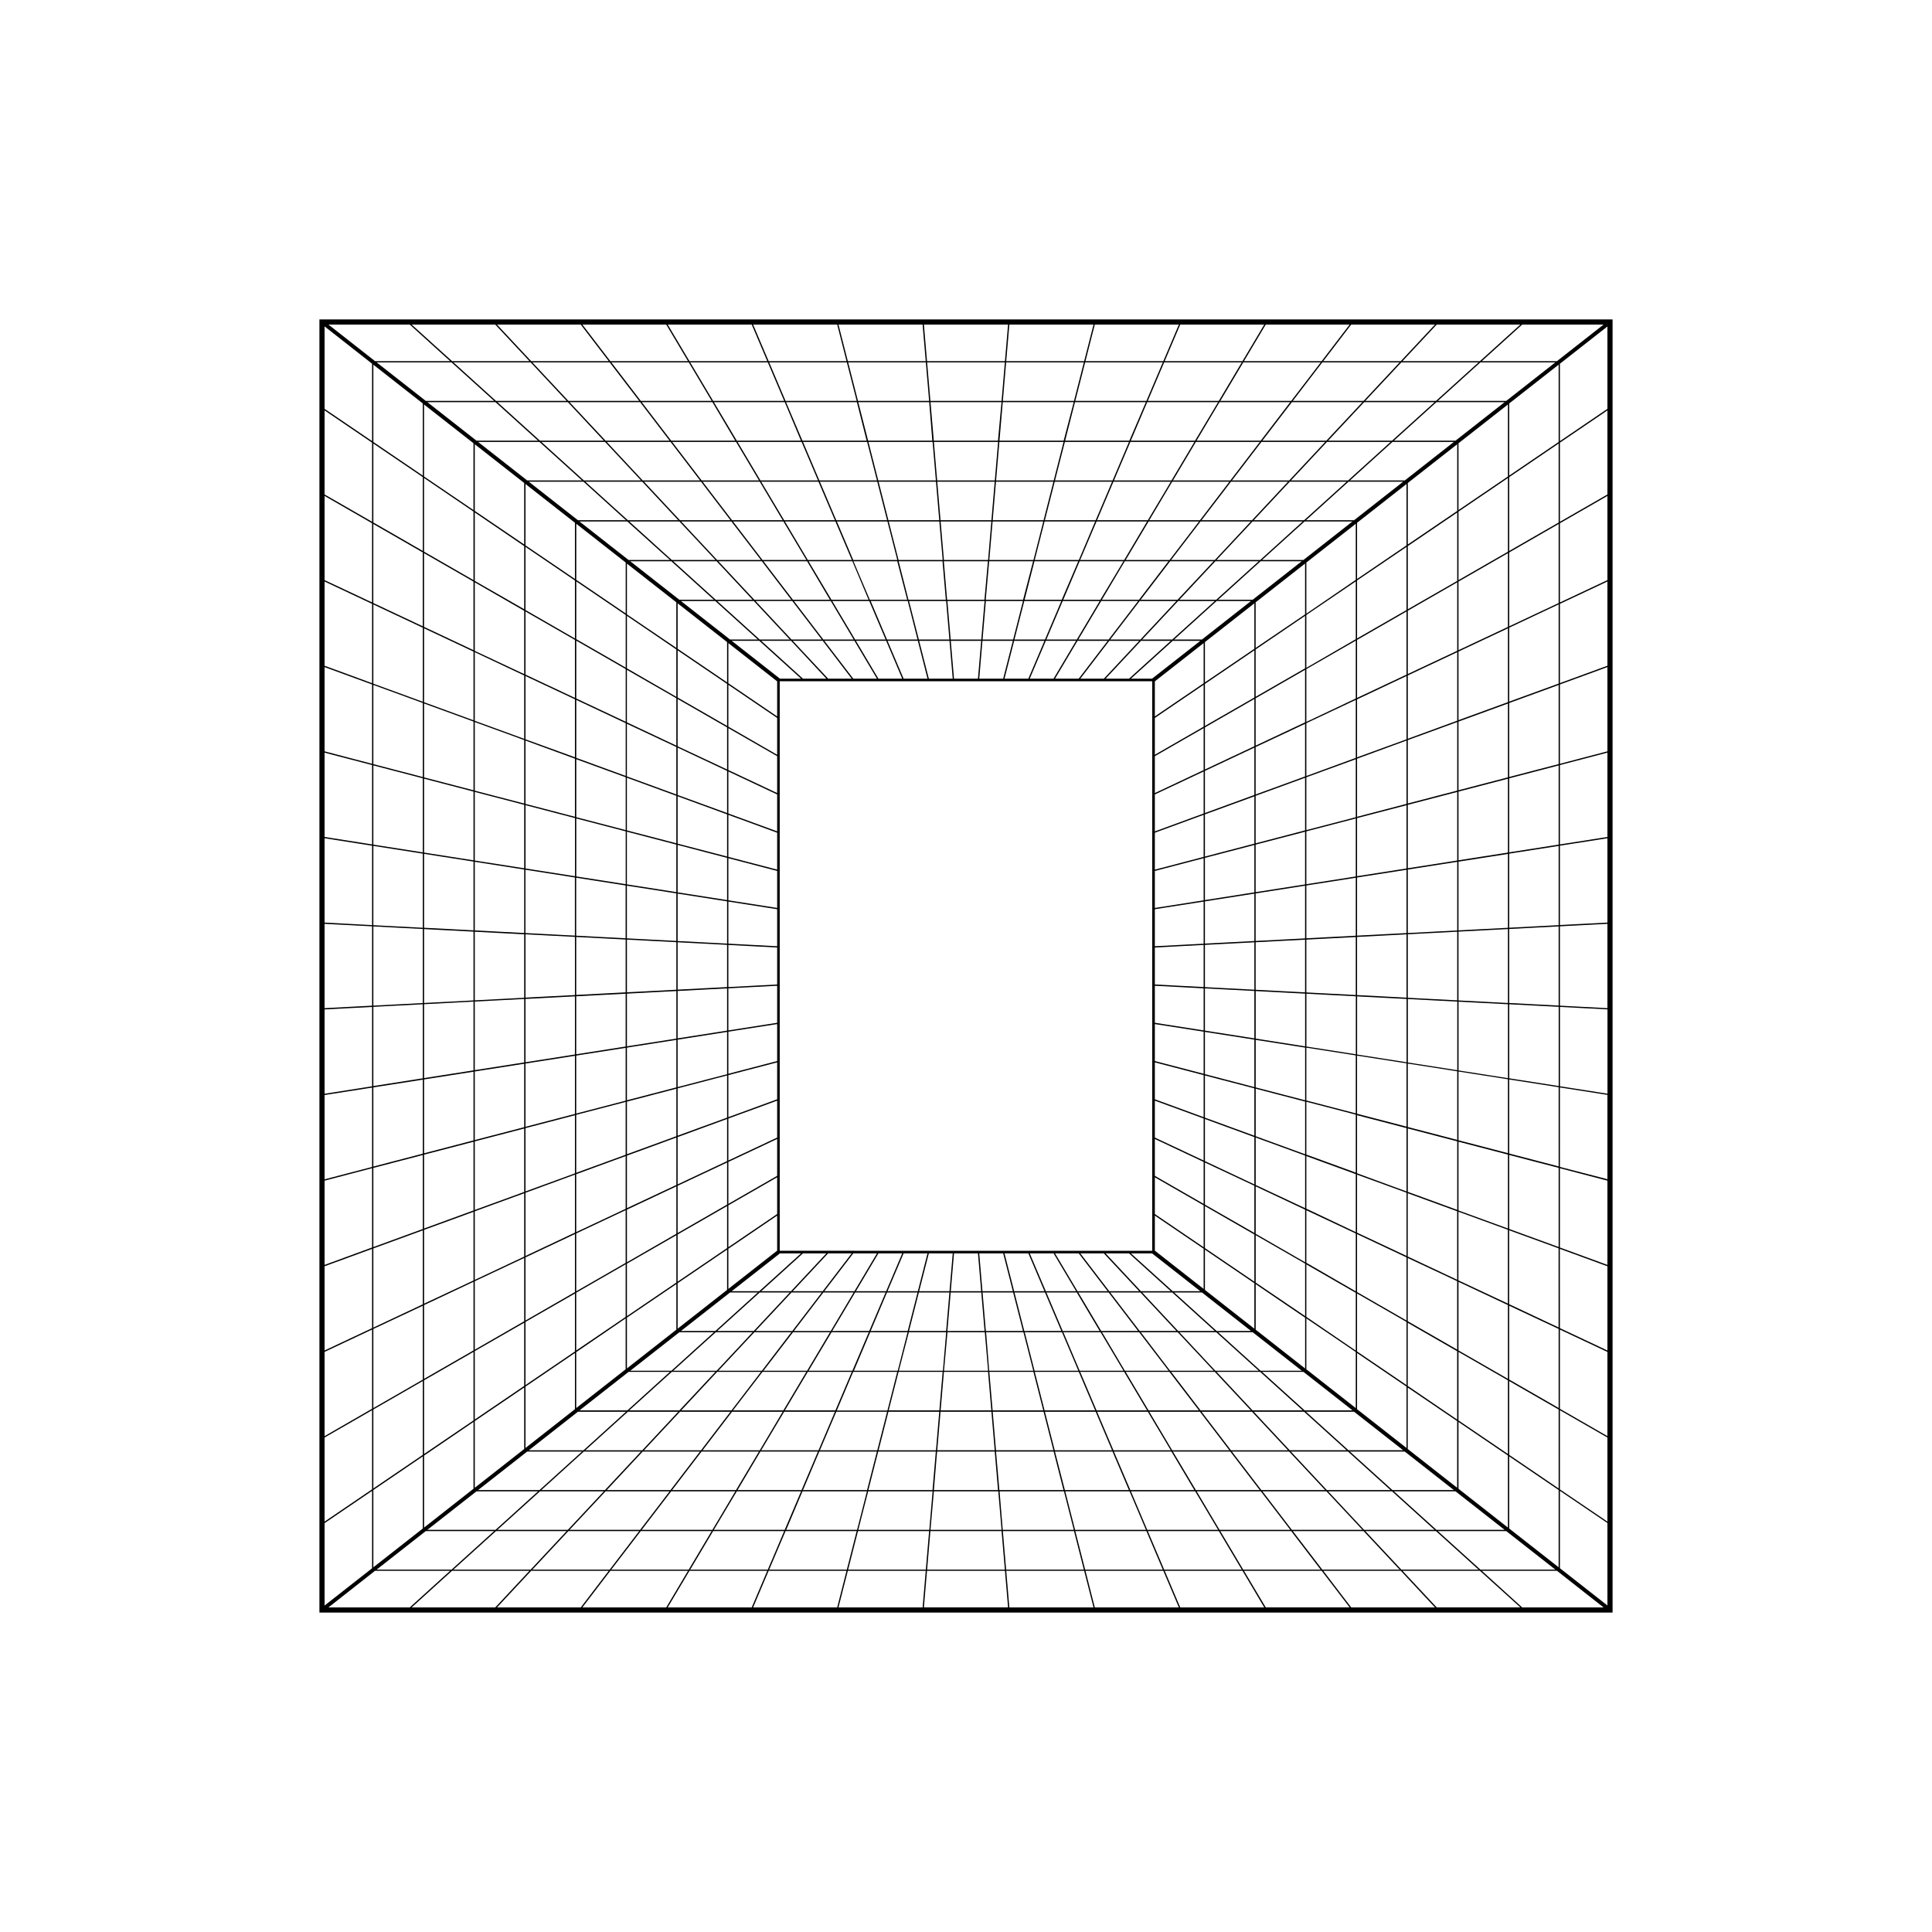 <svg id="Abstract_Shape" data-name="Abstract Shape" xmlns="http://www.w3.org/2000/svg" viewBox="0 0 1500 1500"><path d="M248,248V1252H1252V248ZM1248,782.72l-36.88-1.92V719.2l36.88-1.92Zm-37.88-2-38.37-2V721.26l38.37-2Zm-39.37-2-38.37-2V723.32l38.37-2Zm-39.37-2.06-38.38-2V725.37l38.38-2ZM1092,774.57l-38.38-2V727.43l38.38-2Zm-39.38-2.05-38.37-2v-41l38.37-2Zm-39.37-2.06-38.37-2v-36.9l38.37-2ZM252,717.28l36.88,1.92v61.6L252,782.72Zm37.88,2,38.37,2v57.48l-38.37,2Zm39.37,2.06,38.37,2v53.38l-38.37,2Zm39.37,2.06,38.38,2v49.26l-38.38,2Zm39.38,2,38.38,2v45.14l-38.38,2Zm39.38,2.06,38.37,2v41l-38.37,2Zm39.37,2.06,38.37,2v36.9l-38.37,2Zm39.37,2.06,38.38,2v32.78l-38.38,2Zm79.36,239.52-.1-.11V529l.1-.1h289l.1.1V971l-.1.11ZM896.62,676.21l37.88-9.9V699l-37.88,5.94Zm0-1V646.52l37.88-13.87v32.63Zm0-29.72V616.81L934.5,599v32.6Zm0-29.75V587.1l37.88-21.77v32.55Zm0-29.75V557.42l37.88-25.74v32.5Zm0-29.73V529l37.88-29.7v31.17C917.88,541.77,904.71,550.71,896.62,556.22Zm-1.92-29.53a1.7,1.7,0,0,0-.19.19H878.05l32.47-29.38h21.41Zm-18.14.19H858.4l27.47-29.38H909Zm-19.53,0H838.77l22.48-29.38H884.5Zm-19.52,0H819.13l17.48-29.38H860Zm-19.55,0H799.49L812,497.5h23.47Zm-19.55,0H779.9l7.49-29.38h23.5Zm-19.55,0H760.29l2.49-29.38h23.58Zm-19.58,0H740.69l-2.5-29.38h23.59Zm-19.59,0H721.14l-7.5-29.38h23.55Zm-19.59,0H701.57L689.08,497.5h23.53Zm-19.62,0H682L664.53,497.5H688Zm-19.63,0H662.49L640,497.5h23.36Zm-19.62,0H643L615.48,497.5h23.27Zm-19.65,0H623.42L591,497.5h23.16Zm-19.66,0H605.49a1.7,1.7,0,0,0-.19-.19L568.07,497.5h21.39ZM603.38,529v27.22L565.5,530.47V499.3Zm0,28.42V586L565.5,564.18v-32.5Zm0,29.68v28.6L565.5,597.88V565.33Zm0,29.71v28.64L565.5,631.59V599Zm0,29.71v28.65l-37.88-9.89V632.65Zm0,29.69v28.7L565.5,699V666.31Zm0,29.71v28.73l-37.88-2V700Zm0,29.73v28.7l-37.88,2V733.66Zm0,29.7v28.73L565.5,800V767.34Zm0,29.74v28.7l-37.88,9.9V801Zm0,29.74v28.65L565.5,867.35V834.72Zm0,29.72v28.64L565.5,901V868.42Zm0,29.75v28.6L565.5,934.67V902.12Zm0,29.75v28.52L565.5,968.31V935.82Zm0,29.73V971l-37.88,29.7V969.52Zm1.92,29.53a1.7,1.7,0,0,0,.19-.19h16.43l-32.46,29.38H568.07Zm18.12-.19h18.16l-27.47,29.38H591Zm19.53,0h18.28l-22.48,29.38H615.48Zm19.54,0h18.36l-17.48,29.38H640Zm19.52,0h18.47L688,1002.5H664.53Zm19.56,0H720.1l-7.49,29.38H689.08Zm19.57,0h18.55l-2.5,29.38H713.64Zm19.55,0h18.59l2.5,29.38H738.19Zm19.6,0h18.57l7.5,29.38H762.78Zm19.61,0h18.51l12.48,29.38h-23.5Zm19.59,0H818l17.49,29.38H812Zm19.64,0h18.38L860,1002.5H836.61Zm19.64,0H857l27.47,29.38H861.25Zm19.63,0h18.16L909,1002.5H885.87Zm19.65,0h16.46a1.7,1.7,0,0,0,.19.19l37.23,29.19H910.52ZM896.62,971V943.78l37.88,25.75v31.17Zm0-28.42V914.05l37.88,21.78v32.49C917,956.45,903.73,947.4,896.62,942.58Zm0-29.68V884.3l37.88,17.82v32.55Zm0-29.71V854.55l37.88,13.86V901Zm0-29.71V824.83l37.88,9.89v32.63Zm0-29.69v-28.7L934.5,801v32.66Zm0-29.71V765.35l37.88,2V800Zm0-29.73v-28.7l37.88-2v32.68Zm0-29.7V705.92L934.5,700v32.68Zm38.88-34.82,38.38-6V730.6l-38.38,2Zm0-1V666.05l38.38-10V692.8Zm0-33.8V632.29l38.38-14V655Zm0-33.8v-32.7l38.38-18.06v36.72Zm0-33.81V564.76l38.38-22.07v36.67Zm0-33.81V531l38.38-26.08v36.62Zm0-33.81V498.51l38.38-30.09v35.29Zm-2.29-33.29H911.62l33-29.88h26.67Zm-23.08,0H886.8l27.94-29.88h28.41Zm-24.7,0H862l22.86-29.88h28.5Zm-24.68,0H837.21L855,466.62h28.63Zm-24.71,0H812.41l12.7-29.88h28.71Zm-24.72,0H787.64l7.62-29.88H824Zm-24.71,0H762.87l2.54-29.88h28.82Zm-24.74,0H738.11l-2.54-29.88h28.84Zm-24.76,0H713.39l-7.62-29.88h28.8Zm-24.75,0h-23.7L676,466.62h28.78Zm-24.79,0H663.93l-17.77-29.88h28.71Zm-24.8,0H639.25l-22.86-29.88H645Zm-24.78,0H614.54L586.6,466.62h28.53Zm-24.82,0H589.84l-33-29.88h28.41Zm-24.82,0H566.79l-38.1-29.88h26.64Zm-23.85,2v31.28l-38.38-26.08V468.42Zm0,32.49v32.6l-38.38-22.06V504.92Zm0,33.76v32.65l-38.38-18V542.69Zm0,33.76v32.7l-38.38-14V580.46Zm0,33.77V665l-38.38-10V618.24Zm0,33.76v32.77l-38.38-6V656Zm0,33.78v32.78l-38.38-2V693.81Zm0,67.56v32.78l-38.38,6V769.4Zm0,33.79V834l-38.38,10V807.2Zm0,33.8v32.74l-38.38,14V845Zm0,33.8v32.7l-38.38,18.06V882.83Zm0,33.81v32.65l-38.38,22.07V920.64Zm0,33.81V969l-38.38,26.08V958.46Zm0,33.8v31.29l-38.38,30.09v-35.3Zm2.29,33.3h21.56l-33,29.88H528.69Zm23.05,0h23.33l-27.94,29.88H556.82Zm24.7,0H638l-22.86,29.88H586.6Zm24.71,0h23.52L645,1033.38h-28.6Zm24.68,0h23.64l-12.7,29.88H646.15Zm24.73,0h23.7l-7.62,29.88H676Zm24.73,0h23.72l-2.54,29.88h-28.8Zm24.72,0h23.76l2.54,29.88H735.57Zm24.76,0h23.74l7.62,29.88H765.41Zm24.77,0h23.68l12.7,29.88H795.26Zm24.77,0H836l17.78,29.88H825.11Zm24.8,0h23.54l22.86,29.88H855Zm24.8,0h23.42l27.94,29.88h-28.5Zm24.79,0h23.33l33,29.88H914.74Zm24.82,0h21.59l38.1,29.88H944.64Zm23.88-2V970.21l38.38,26.08v35.29Zm0-32.49V936.4l38.38,22.06v36.62Zm0-33.75V902.59l38.38,18v36.67Zm0-33.77v-32.7l38.38,14.05v36.71Zm0-33.76V835l38.38,10v36.75Zm0-33.77V801.18l38.38,6V844Zm0-33.78V767.39l38.38,2v36.79Zm0-33.78V733.61l38.38-2v36.8Zm39.38-35.84v-36.9l38.37-6v40.91Zm0-37.91V655.76l38.37-10v40.89Zm0-37.91V617.87l38.37-14V644.7Zm0-37.92V580l38.37-18v40.82Zm0-37.92V542.12l38.37-22.07v40.78Zm0-37.93V504.24l38.37-26.08V518.9Zm0-37.93V467.64l38.37-30.09V477Zm-2.3-37.41H945.75l33-29.87h31.91Zm-28.32,0H915.68l27.94-29.87h33.66Zm-30,0H885.64l22.86-29.87h33.75Zm-29.93,0h-28.8l17.78-29.87h33.88Zm-30,0H825.53l12.7-29.87h34Zm-30,0H795.52l7.62-29.87h34Zm-30,0h-29L768,435.75h34.08Zm-30,0h-29l-2.54-29.87H767Zm-30,0h-29l-7.62-29.87h34.05Zm-30,0h-29l-12.7-29.87h34Zm-30,0H645.56l-17.78-29.87h34Zm-30,0H615.62l-22.86-29.87h33.86Zm-30,0H585.67l-27.94-29.87H591.5Zm-30.06,0H555.72l-33-29.87h33.66Zm-30.07,0H527.42l-38.1-29.87h31.89Zm-29.11,2V503L486.75,477v-39.4Zm0,36.6V541L486.75,518.9V478.16Zm0,37.88v36.77l-38.37-18.06V520.06Zm0,37.87v36.82l-38.37-14V561.94Zm0,37.88v36.86l-38.37-10V603.83Zm0,37.89v36.88l-38.37-6V645.73Zm0,37.89v36.9l-38.37-2V687.63Zm-39.37,34.84-38.37-2v-45l38.37,6Zm-39.37-2.06-38.38-2V675.28l38.38,6ZM407,724.37l-38.38-2V669.11l38.38,6Zm-39.38-2.06-38.37-2V662.93l38.37,6Zm-39.37-2-38.37-2V656.76l38.37,6Zm-39.37-2.06L252,716.28V650.82l36.88,5.78ZM252,783.72l36.88-1.92v61.6L252,849.18Zm37.88-2,38.37-2v57.47l-38.37,6Zm39.37-2.06,38.37-2v53.36l-38.37,6Zm39.37-2.05,38.38-2v49.24l-38.38,6ZM408,775.58l38.38-2V818.7l-38.38,6Zm39.38-2.06,38.37-2v41l-38.37,6Zm39.37-2.06,38.37-2v36.9l-38.37,6Zm38.37,35.9v36.88l-38.37,10V813.38Zm0,37.91v36.86l-38.37,14V855.3Zm0,37.93V920l-38.37,18V897.24Zm0,37.91v36.77L486.75,980V939.17Zm0,37.93v36.71l-38.37,26.08V981.1Zm0,37.92v35.4l-38.37,30.09V1023Zm2.3,37.42h26.81l-33,29.87H489.32Zm28.3,0H584.3l-27.94,29.87H522.7Zm29.95,0h28.69l-22.86,29.87H557.73Zm30,0H644.4l-17.78,29.87H592.76Zm29.94,0h28.88l-12.7,29.87h-34Zm30,0h29l-7.62,29.87h-34Zm30,0h29l-2.54,29.87H697.89Zm30,0h29l2.54,29.87H732.94Zm30,0h29l7.62,29.87H768Zm30,0h28.93l12.69,29.87h-34Zm30,0h28.89l17.78,29.87h-34Zm30.05,0h28.8l22.86,29.87H873.36Zm30.06,0h28.67l27.94,29.87H908.5Zm30,0h28.58l33,29.87H943.62Zm30.07,0h26.83l38.1,29.87H978.77Zm29.13-2V997l38.37,26.08v39.4Zm0-36.6V959l38.37,22.06v40.74Zm0-37.87V921.11l38.37,18.06V980Zm0-37.88V883.19l38.37,14v40.83Zm0-37.88V845.27l38.37,10v40.87Zm0-37.89V807.36l38.37,6v40.89Zm0-37.89v-36.9l38.37,2v40.91Zm39.37-34.84,38.37,2v45l-38.37-6Zm39.37,2.06,38.38,2v49.14l-38.38-6Zm39.38,2.06,38.38,2v53.26l-38.38-6Zm39.38,2.06,38.37,2v57.38l-38.37-6Zm39.37,2,38.37,2v61.49l-38.37-6Zm39.37,2.06,36.88,1.92v65.46l-36.88-5.78ZM1248,716.28l-36.88,1.92V656.6l36.88-5.78Zm-37.88,2-38.37,2V662.78l38.37-6Zm-39.37,2.06-38.37,2V669l38.37-6Zm-39.37,2.06-38.38,2V675.13l38.38-6ZM1092,724.43l-38.38,2V681.3l38.38-6Zm-39.38,2.05-38.37,2v-41l38.37-6Zm-38.37-40v-41l38.37-10v45Zm0-42v-41l38.37-14v45Zm0-42V561.47l38.37-18.06v45Zm0-42V519.48l38.37-22.07v44.9Zm0-42V477.48l38.37-26.08v44.86Zm0-42.05V436.76l38.37-30.09v43.52ZM1012,434.75H979.87l33-29.87h37.17Zm-33.58,0H944.55l27.94-29.87h38.91Zm-35.2,0H909.26l22.86-29.87h39Zm-35.18,0H874l17.77-29.87h39.13Zm-35.21,0H838.66l12.7-29.87h39.21Zm-35.22,0H803.39L811,404.88h39.26Zm-35.21,0H768.12l2.54-29.87H810Zm-35.24,0H732.86l-2.54-29.87h39.34Zm-35.26,0H697.64L690,404.88h39.3Zm-35.25,0h-34.2l-12.7-29.87H689Zm-35.29,0H627.18l-17.77-29.87h39.21Zm-35.3,0H592l-22.86-29.87h39.1Zm-35.28,0h-34l-27.94-29.87h39Zm-35.32,0H521.59l-33-29.87h38.91Zm-35.32,0H488l-38.1-29.87h37.14Zm-34.35,2v39.51l-38.37-26.08V406.67Zm0,40.72v40.85l-38.37-22.07V451.4Zm0,42v40.88l-38.37-18.05v-44.9Zm0,42V602.4l-38.37-14v-45Zm0,42v41l-38.37-10v-45Zm0,42v41l-38.37-6v-45Zm-39.37,34.82-38.38-6V625.15l38.38,10ZM407,674.12l-38.38-6V614.86l38.38,10Zm-39.38-6.18-38.37-6V604.57l38.37,10Zm-39.37-6.17-38.37-6V594.27l38.37,10Zm-39.37-6.18L252,649.81V584.37L288.88,594ZM252,850.19l36.88-5.78V906L252,915.64Zm37.88-5.94,38.37-6V895.7l-38.37,10Zm39.37-6.17,38.37-6V885.4l-38.37,10Zm39.37-6.18,38.38-6v49.23l-38.38,10ZM408,825.73l38.38-6v45.11l-38.38,10Zm39.38-6.18,38.37-6v41l-38.37,10Zm38.37,36v41l-38.37,14v-45Zm0,42.05v40.92l-38.37,18.06V911.65Zm0,42v40.88l-38.37,22.07v-44.9Zm0,42v40.83l-38.37,26.08v-44.85Zm0,42v39.52l-38.37,30.09V1049.8Zm2.29,41.53H520.1l-33,29.87H449.94Zm33.55,0h33.83l-27.94,29.87H488.57Zm35.2,0h34l-22.86,29.87h-39Zm35.21,0h34l-17.78,29.87h-39.1Zm35.18,0h34.14l-12.7,29.87H609.4Zm35.23,0h34.2L689,1095.12H649.71Zm35.23,0h34.22l-2.54,29.87H690Zm35.22,0h34.26l2.54,29.87H730.32Zm35.26,0h34.24l7.62,29.87H770.66Zm35.27,0h34.18l12.7,29.87H811Zm35.27,0h34.13l17.78,29.87H851.36Zm35.3,0h34l22.86,29.87H891.73Zm35.3,0h33.92l27.94,29.87h-39Zm35.29,0h33.83l33,29.87H972.49Zm35.32,0H1012l38.1,29.87h-37.17Zm34.38-2v-39.51l38.37,26.08v43.52Zm0-40.72V981.68l38.37,22.07v44.85Zm0-42V939.64l38.37,18.05v44.9Zm0-42V897.6l38.37,14v45Zm0-42v-41l38.37,10v45Zm0-42v-41l38.37,6v45Zm39.37-34.82,38.38,6v49.12l-38.38-10Zm39.38,6.17,38.38,6v53.24l-38.38-10Zm39.38,6.18,38.37,6v57.36l-38.37-10Zm39.37,6.17,38.37,6v61.48l-38.37-10Zm39.37,6.18,36.88,5.78v65.45L1211.12,906ZM1248,649.81l-36.88,5.78V594l36.88-9.64Zm-37.88,5.94-38.37,6V604.3l38.37-10Zm-39.37,6.17-38.37,6V614.6l38.37-10Zm-39.37,6.18-38.38,6V624.89l38.38-10ZM1092,674.27l-38.38,6V635.18l38.38-10Zm-38.38-40.12v-45.1L1092,575v49.11Zm0-46.16v-45L1092,524.89V574Zm0-46.15v-45L1092,474.77v49Zm0-46.16v-45L1092,424.64v49Zm0-46.17V405.89L1092,375.8v47.63Zm-2.29-45.63H1014L1047,374h42.41Zm-38.82,0H973.43L1001.37,374h44.16Zm-40.45,0H932.89L955.75,374H1000Zm-40.43,0h-39.3L910.11,374h44.38Zm-40.46,0H851.78L864.48,374H909Zm-40.47,0H811.27L818.89,374h44.5Zm-40.46,0h-39.5L773.28,374h44.58Zm-40.5,0H730.23L727.69,374h44.59Zm-40.51,0H689.76L682.14,374h44.55Zm-40.5,0H649.28L636.58,374h44.53Zm-40.54,0H608.81L591,374h44.46Zm-40.54,0H568.37L545.51,374h44.36Zm-40.54,0H527.92L500,374h44.27Zm-40.56,0H487.47l-33-29.88h44.16Zm-40.57,0H448.67L410.57,374H453Zm-39.6,2v43.62L408,423.43V375.8Zm0,44.83v45L408,473.62v-49Zm0,46.12v45L408,523.78v-49Zm0,46.1v45L408,574V524.89Zm0,46.11v45.1l-38.38-10V575ZM407,623.86l-38.38-10V560.6l38.38,14Zm-39.38-10.3-38.37-10V546.2l38.37,14Zm-39.37-10.29-38.37-10V531.79l38.37,14ZM288.88,593,252,583.33V517.94l36.88,13.49ZM252,916.67,288.88,907v61.54L252,982.06Zm37.88-9.91,38.37-10v57.44l-38.37,14Zm39.37-10.29,38.37-10v53.32l-38.37,14Zm39.37-10.29,38.38-10v49.22l-38.38,14ZM408,875.88l38.38-10V911L408,925ZM446.38,912v45L408,975.11V926.06Zm0,46.14v45L408,1025.23v-49Zm0,46.16v44.95L408,1075.35v-49Zm0,46.16v43.63L408,1124.2v-47.64Zm2.29,45.64H486L453,1126H410.57Zm38.8,0h39.08L498.61,1126H454.45Zm40.45,0h39.19L544.25,1126H500Zm40.45,0h39.28L589.87,1126H545.51Zm40.44,0h39.38L635.49,1126H591Zm40.47,0h39.45L681.11,1126H636.58Zm40.48,0h39.47L726.69,1126H682.14Zm40.47,0h39.51l2.54,29.88H727.69Zm40.51,0h39.5l7.62,29.88H773.28Zm40.53,0H850.7L863.39,1126h-44.5Zm40.51,0h39.39L909,1126H864.48Zm40.55,0h39.3L954.49,1126H910.11Zm40.56,0h39.17L1000,1126H955.75Zm40.54,0h39.08l33,29.88h-44.16Zm40.57,0h37.33l38.1,29.88H1047Zm39.62-2v-43.62l38.38,26.08v47.63Zm0-44.83v-45l38.38,22.07v49Zm0-46.11v-45L1092,976.22v49Zm0-46.11V912l38.38,14v49.06Zm0-46.12V865.85l38.38,10V925Zm39.38-34.8,38.38,10v53.21l-38.38-14Zm39.38,10.3,38.37,10V953.8l-38.37-14Zm39.37,10.29,38.37,10v61.45l-38.37-14Zm39.37,10.3,36.88,9.64v65.39l-36.88-13.49ZM1248,583.33,1211.12,593V531.43L1248,517.94Zm-37.88,9.91-38.37,10V545.83l38.37-14Zm-39.37,10.29-38.37,10V560.24l38.37-14Zm-39.37,10.29-38.38,10v-49.2l38.38-14ZM1093,573.58V524.42l38.38-18.06v53.18Zm0-50.27V474.19l38.38-22.07v53.14Zm0-50.27V424l38.38-26.08V451Zm0-50.29V375l38.38-30.09v51.76ZM1090.71,373h-42.59l33-29.88h47.67Zm-44.08,0H1002.3l27.94-29.88h49.41Zm-45.7,0H956.51l22.86-29.88h49.5Zm-45.68,0H910.71l17.77-29.88h49.63Zm-45.71,0H864.91l12.7-29.88h49.71Zm-45.72,0H819.14l7.62-29.88h49.76Zm-45.71,0H773.37l2.54-29.88h49.82Zm-45.74,0H727.61l-2.54-29.88h49.84Zm-45.76,0H681.89l-7.62-29.88h49.8Zm-45.75,0h-44.7l-12.7-29.88h49.78Zm-45.79,0H590.43l-17.77-29.88h49.71Zm-45.8,0H544.75l-22.86-29.88h49.6Zm-45.78,0H499L471.1,343.12h49.53Zm-45.82,0H453.34l-33-29.88h49.41Zm-45.82,0H409.29l-38.1-29.88h47.64ZM407,375v47.74l-38.38-26.08V344.92ZM407,424V473L368.62,451V397.88Zm0,50.24v49.11l-38.38-18V452.13Zm0,50.22v49.16l-38.38-14V506.36Zm-39.38,34.75-38.37-14V487.84l38.37,18.05Zm-39.37-14.4-38.37-14V469.31l38.37,18.06Zm-39.37-14.41L252,516.87V451.49l36.88,17.35ZM252,983.13l36.88-13.49v61.52L252,1048.51Zm37.88-13.86,38.37-14v57.4l-38.37,18.06Zm39.37-14.4,38.37-14v53.28l-38.37,18Zm39.37-14.41,38.38-14v49.16l-38.38,18.06ZM407,976.69v49.12l-38.38,22.07V994.74Zm0,50.27V1076l-38.38,26.08V1049Zm0,50.28V1125l-38.38,30.09v-51.77Zm2.29,49.76h42.56l-33,29.88H371.19Zm44,0h44.33l-27.94,29.88H420.32Zm45.7,0h44.45l-22.86,29.88H471.1Zm45.71,0h44.52l-17.78,29.88h-49.6Zm45.68,0h44.64l-12.7,29.88H572.65Zm45.73,0h44.7l-7.62,29.88H623.46Zm45.73,0h44.72l-2.54,29.88h-49.8Zm45.72,0h44.76l2.54,29.88H725.07Zm45.76,0h44.74l7.62,29.88H775.91Zm45.77,0h44.68l12.7,29.88H826.76Zm45.77,0h44.63l17.78,29.88H877.61Zm45.8,0h44.54l22.86,29.88H928.48Zm45.8,0h44.42l27.94,29.88h-49.5Zm45.79,0h44.33l33,29.88h-49.41Zm45.82,0h42.59l38.1,29.88h-47.67Zm44.88-2v-47.74l38.38,26.07v51.76Zm0-49V1027l38.38,22.07v53.08Zm0-50.23V976.69l38.38,18v53.14Zm0-50.23V926.42l38.38,14v53.18Zm39.38-34.76,38.37,14v57.3l-38.37-18Zm39.37,14.41,38.37,14v61.42l-38.37-18.06Zm39.37,14.41L1248,983.13v65.38l-36.88-17.35ZM1248,516.87l-36.88,13.49V468.84L1248,451.49Zm-37.88,13.86-38.37,14v-57.4l38.37-18.06Zm-39.37,14.4-38.37,14V505.89l38.37-18.05Zm-38.37-40.34V451.55l38.37-22.07v57.25Zm0-54.39V397.21l38.37-26.08v57.2Zm0-54.4V344.14l38.37-30.09v55.87Zm-2.3-53.88h-47.83l33-29.87h52.91Zm-49.32,0h-49.58l27.94-29.87h54.66Zm-51,0H980.14L1003,312.25h54.75Zm-50.93,0h-49.8l17.78-29.87h54.88Zm-51,0H878l12.7-29.87h55Zm-51,0H827l7.62-29.87h55Zm-51,0H776l2.54-29.87h55.08Zm-51,0H725l-2.54-29.87h55.09Zm-51,0H674l-7.62-29.87h55.05Zm-51,0H623l-12.7-29.87h55Zm-51,0H572.06l-17.78-29.87h55Zm-51,0H521.12l-22.86-29.87h54.86Zm-51,0H470.17l-27.94-29.87H497Zm-51.06,0H419.22l-33-29.87h54.66Zm-51.07,0H369.92l-38.1-29.87h52.89Zm-50.11,2V396l-38.37-26.07V314.05Zm0,53.06v53.2l-38.37-22.07v-57.2Zm0,54.35v53.24l-38.37-18.06V429.48Zm-39.37,34.71-38.37-18.05V406.84l38.37,22.07Zm-39.37-18.52L252,450.39V385.05l36.88,21.21ZM252,1049.61l36.88-17.35v61.48L252,1115Zm37.88-17.82,38.37-18v57.35l-38.37,22.07Zm39.37-18.52,38.37-18.06v53.24l-38.37,22.07Zm38.37,36.33v53.19l-38.37,26.07v-57.19Zm0,54.39v51.87L329.25,1186v-55.88Zm2.3,53.89h47.81l-33,29.87H331.82Zm49.3,0H468.8l-27.94,29.87H386.2Zm50.95,0h49.69L497,1187.75H442.23Zm50.95,0H570.9l-17.78,29.87H498.26Zm50.94,0h49.88l-12.7,29.87h-55Zm51,0h50l-7.62,29.87h-55Zm51,0h50l-2.54,29.87H666.39Zm51,0h50l2.54,29.87H722.44Zm51,0h50l7.62,29.87H778.53Zm51,0H877l12.69,29.87h-55Zm51,0h49.89l17.78,29.87h-55Zm51.05,0h49.8l22.86,29.87H946.86Zm51.06,0h49.67l27.94,29.87H1003Zm51,0h49.58l33,29.87h-54.66Zm51.07,0h47.83l38.1,29.87h-52.91Zm50.13-2V1104l38.37,26.08V1186Zm0-53.07V1049.6l38.37,22.07v57.2Zm0-54.34V995.21l38.37,18.06v57.25Zm39.37-34.71,38.37,18v61.37l-38.37-22.07Zm39.37,18.52,36.88,17.35V1115l-36.88-21.21ZM1248,450.39l-36.88,17.35V406.26L1248,385.05Zm-37.88,17.82-38.37,18.05V428.91l38.37-22.07Zm-38.37-40.46v-57.3l38.37-26.08v61.31Zm0-58.51v-56l38.37-30.09v60Zm-2.29-58h-53.09l33-29.87h58.17Zm-54.58,0h-54.83L1088,281.38h59.91Zm-56.2,0h-54.92l22.86-29.87h60Zm-56.18,0h-55l17.77-29.87h60.13Zm-56.21,0H891.16l12.7-29.87h60.21Zm-56.22,0H834.89l7.62-29.87h60.26Zm-56.21,0H778.62l2.54-29.87h60.32Zm-56.24,0H722.36l-2.54-29.87h60.34Zm-56.26,0H666.14l-7.62-29.87h60.3Zm-56.25,0h-55.2l-12.7-29.87h60.28Zm-56.29,0H553.68l-17.77-29.87h60.21Zm-56.3,0h-55l-22.86-29.87h60.1Zm-56.28,0H441.29l-27.94-29.87h60Zm-56.32,0H385.09l-33-29.87H412Zm-56.32,0H330.54l-38.1-29.87h58.14Zm-55.35,2v56l-38.37-26.08v-60Zm0,57.19v57.3l-38.37-22.07V344.37Zm-39.37,34.66L252,383.9V318.64l36.88,25.05ZM252,1116.1l36.88-21.21v61.41L252,1181.36Zm37.88-21.78,38.37-22.07v57.29l-38.37,26.08Zm38.37,36.43v56l-38.37,30.09v-60Zm2.29,58H383.6l-33,29.87H292.44Zm54.55,0h54.83L412,1218.62H352.07Zm56.2,0h54.95l-22.86,29.87h-60Zm56.21,0h55l-17.78,29.87h-60.1Zm56.18,0h55.14l-12.7,29.87H535.9Zm56.23,0h55.2l-7.62,29.87H597.21Zm56.23,0h55.22l-2.54,29.87h-60.3Zm56.22,0h55.26l2.54,29.87H719.82Zm56.26,0h55.24l7.62,29.87H781.16Zm56.27,0h55.18l12.7,29.87H842.51Zm56.27,0h55.13l17.78,29.87H903.86Zm56.3,0h55l22.86,29.87H965.23Zm56.3,0h54.92l27.94,29.87h-60Zm56.29,0h54.83l33,29.87H1088Zm56.32,0h53.09l38.1,29.87h-58.17Zm55.38-2v-56l38.37,26.08v60Zm0-57.19v-57.3l38.37,22.07v61.31Zm39.37-34.66L1248,1116.1v65.26l-36.88-25Zm36.88-711-36.88,21.21V343.69c15.93-10.81,28.69-19.49,36.88-25.05Zm0-66.47-36.88,25.05V282.39L1248,253.47Zm-39.17-37.05H1150.5L1181.86,252H1245Zm-59.82,0h-60.08L1115.46,252h64.91Zm-61.45,0h-60.17L1049.1,252h65Zm-61.43,0h-60.3L982.72,252h65.12Zm-61.46,0H904.28L916.34,252h65.21Zm-61.47,0H842.77L850,252h65.25Zm-61.46,0h-60.5L783.66,252H849Zm-61.5,0H719.73L717.32,252h65.33Zm-61.51,0H658.26L651,252h65.29Zm-61.5,0H596.78L584.72,252H650Zm-61.54,0H535.31L518.42,252h65.21Zm-61.54,0H473.87L452.16,252h65.1Zm-61.54,0H412.42L385.88,252h65Zm-61.56,0H351L319.61,252h64.9Zm-61.57,0H291.17L255,252h63.14Zm-60.6,2v60.09L252,317.43v-64ZM252,1182.57l36.88-25.06v60.1L252,1246.53Zm39.17,37h58.31L318.12,1248H255Zm59.8,0h60.08L384.51,1248h-64.9Zm61.45,0h60.19L450.9,1248h-65Zm61.45,0h60.28L517.26,1248h-65.1Zm61.44,0h60.38L583.63,1248H518.42Zm61.47,0h60.45L650,1248H584.72Zm61.48,0h60.47L716.32,1248H651Zm61.47,0h60.51l2.41,28.38H717.32Zm61.51,0h60.5L849,1248H783.66Zm61.53,0H903.2L915.26,1248H850Zm61.51,0h60.39L981.55,1248H916.34Zm61.55,0h60.3l21.71,28.38H982.72Zm61.56,0h60.17L1114.1,1248h-65Zm61.54,0H1149l31.36,28.38h-64.91Zm61.57,0h58.33L1245,1248h-63.16Zm60.62-2v-60.09l36.88,25v64Z"/></svg>